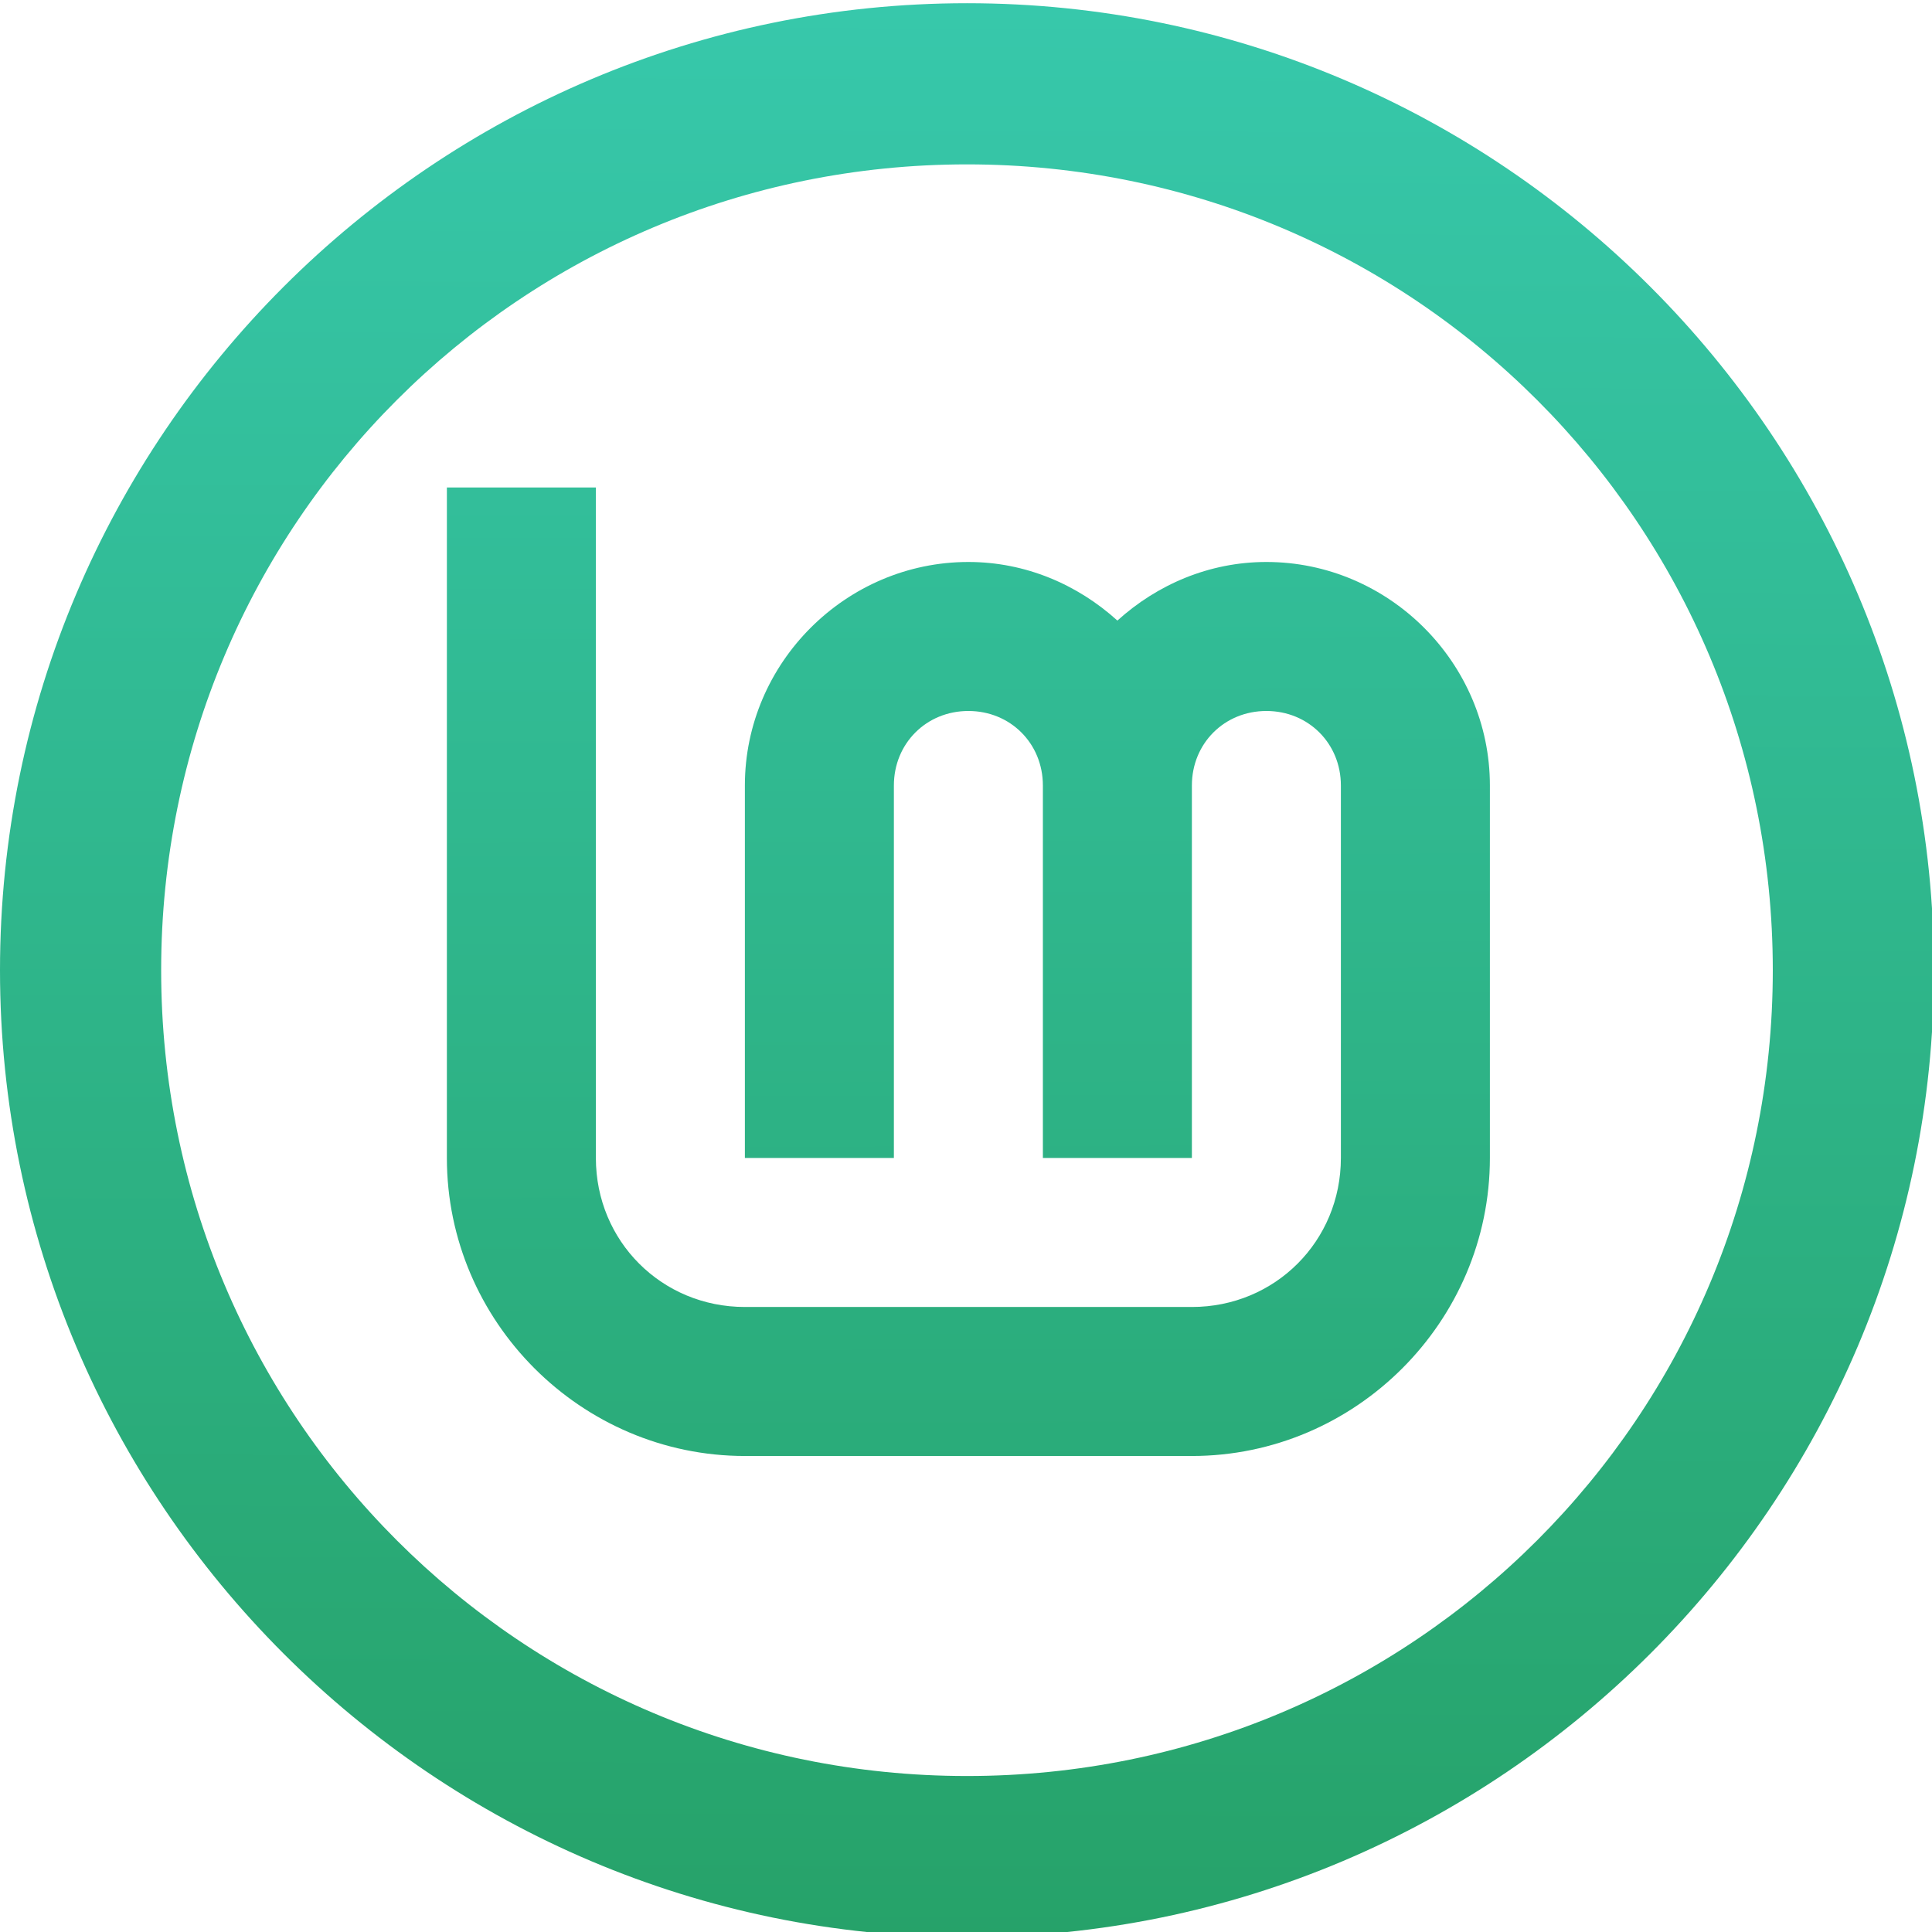 <svg width="64" height="64" version="1.1" viewBox="0 0 16.933 16.933" xmlns="http://www.w3.org/2000/svg" xmlns:xlink="http://www.w3.org/1999/xlink">
 <defs>
  <linearGradient id="linearGradient1324">
   <stop stop-color="#37c8ab" offset="0"/>
   <stop stop-color="#26a269" offset="1"/>
  </linearGradient>
  <linearGradient id="linearGradient1022" x1="192" x2="193.17" y1=".001" y2="414.55" gradientUnits="userSpaceOnUse" xlink:href="#linearGradient1324"/>
  <linearGradient id="linearGradient949" x1="55.033" x2="54.608" y1="186.93" y2="297.28" gradientUnits="userSpaceOnUse" xlink:href="#linearGradient1324"/>
  <linearGradient id="linearGradient951" x1="192" x2="193.55" y1=".001" y2="415.66" gradientUnits="userSpaceOnUse" xlink:href="#linearGradient1324"/>
 </defs>
 <g stroke-linecap="round" stroke-linejoin="round">
  <g transform="matrix(.154 0 0 .154 2.2725e-7 -28.759)">
   <path d="m55.033 186.93c-30.34 0-55.033 24.693-55.033 55.033s24.693 55.033 55.033 55.033 55.033-24.693 55.033-55.033-24.693-55.033-55.033-55.033zm0 9.172c25.383 0 45.861 20.479 45.861 45.861 0 25.383-20.479 45.861-45.861 45.861s-45.861-20.479-45.861-45.861c0-25.383 20.479-45.861 45.861-45.861z" color="#000000" color-rendering="auto" dominant-baseline="auto" fill="url(#linearGradient949)" image-rendering="auto" shape-rendering="auto" solid-color="#000000" style="font-feature-settings:normal;font-variant-alternates:normal;font-variant-caps:normal;font-variant-ligatures:normal;font-variant-numeric:normal;font-variant-position:normal;isolation:auto;mix-blend-mode:normal;shape-padding:0;text-decoration-color:#000000;text-decoration-line:none;text-decoration-style:solid;text-indent:0;text-orientation:mixed;text-transform:none;white-space:normal"/>
   <g transform="matrix(.265 0 0 .265 4.233 186.93)" fill="url(#linearGradient951)">
    <path d="m80 104v144c0 35.157 28.843 64 64 64h96c35.157 0 64-28.843 64-64v-80c0-26.32-21.68-48-48-48-12.296 0-23.467 4.86-32 12.586-8.533-7.726-19.704-12.586-32-12.586-26.32 0-48 21.68-48 48v80h32v-80c0-9.026 6.974-16 16-16s16 6.974 16 16v80h32v-80c0-9.026 6.974-16 16-16s16 6.974 16 16v80c0 17.863-14.137 32-32 32h-96c-17.863 0-32-14.137-32-32v-144z" color="#000000" color-rendering="auto" dominant-baseline="auto" fill="url(#linearGradient1022)" image-rendering="auto" shape-rendering="auto" solid-color="#000000" style="font-feature-settings:normal;font-variant-alternates:normal;font-variant-caps:normal;font-variant-ligatures:normal;font-variant-numeric:normal;font-variant-position:normal;isolation:auto;mix-blend-mode:normal;shape-padding:0;text-decoration-color:#000000;text-decoration-line:none;text-decoration-style:solid;text-indent:0;text-orientation:mixed;text-transform:none;white-space:normal"/>
   </g>
  </g>
 </g>
</svg>
